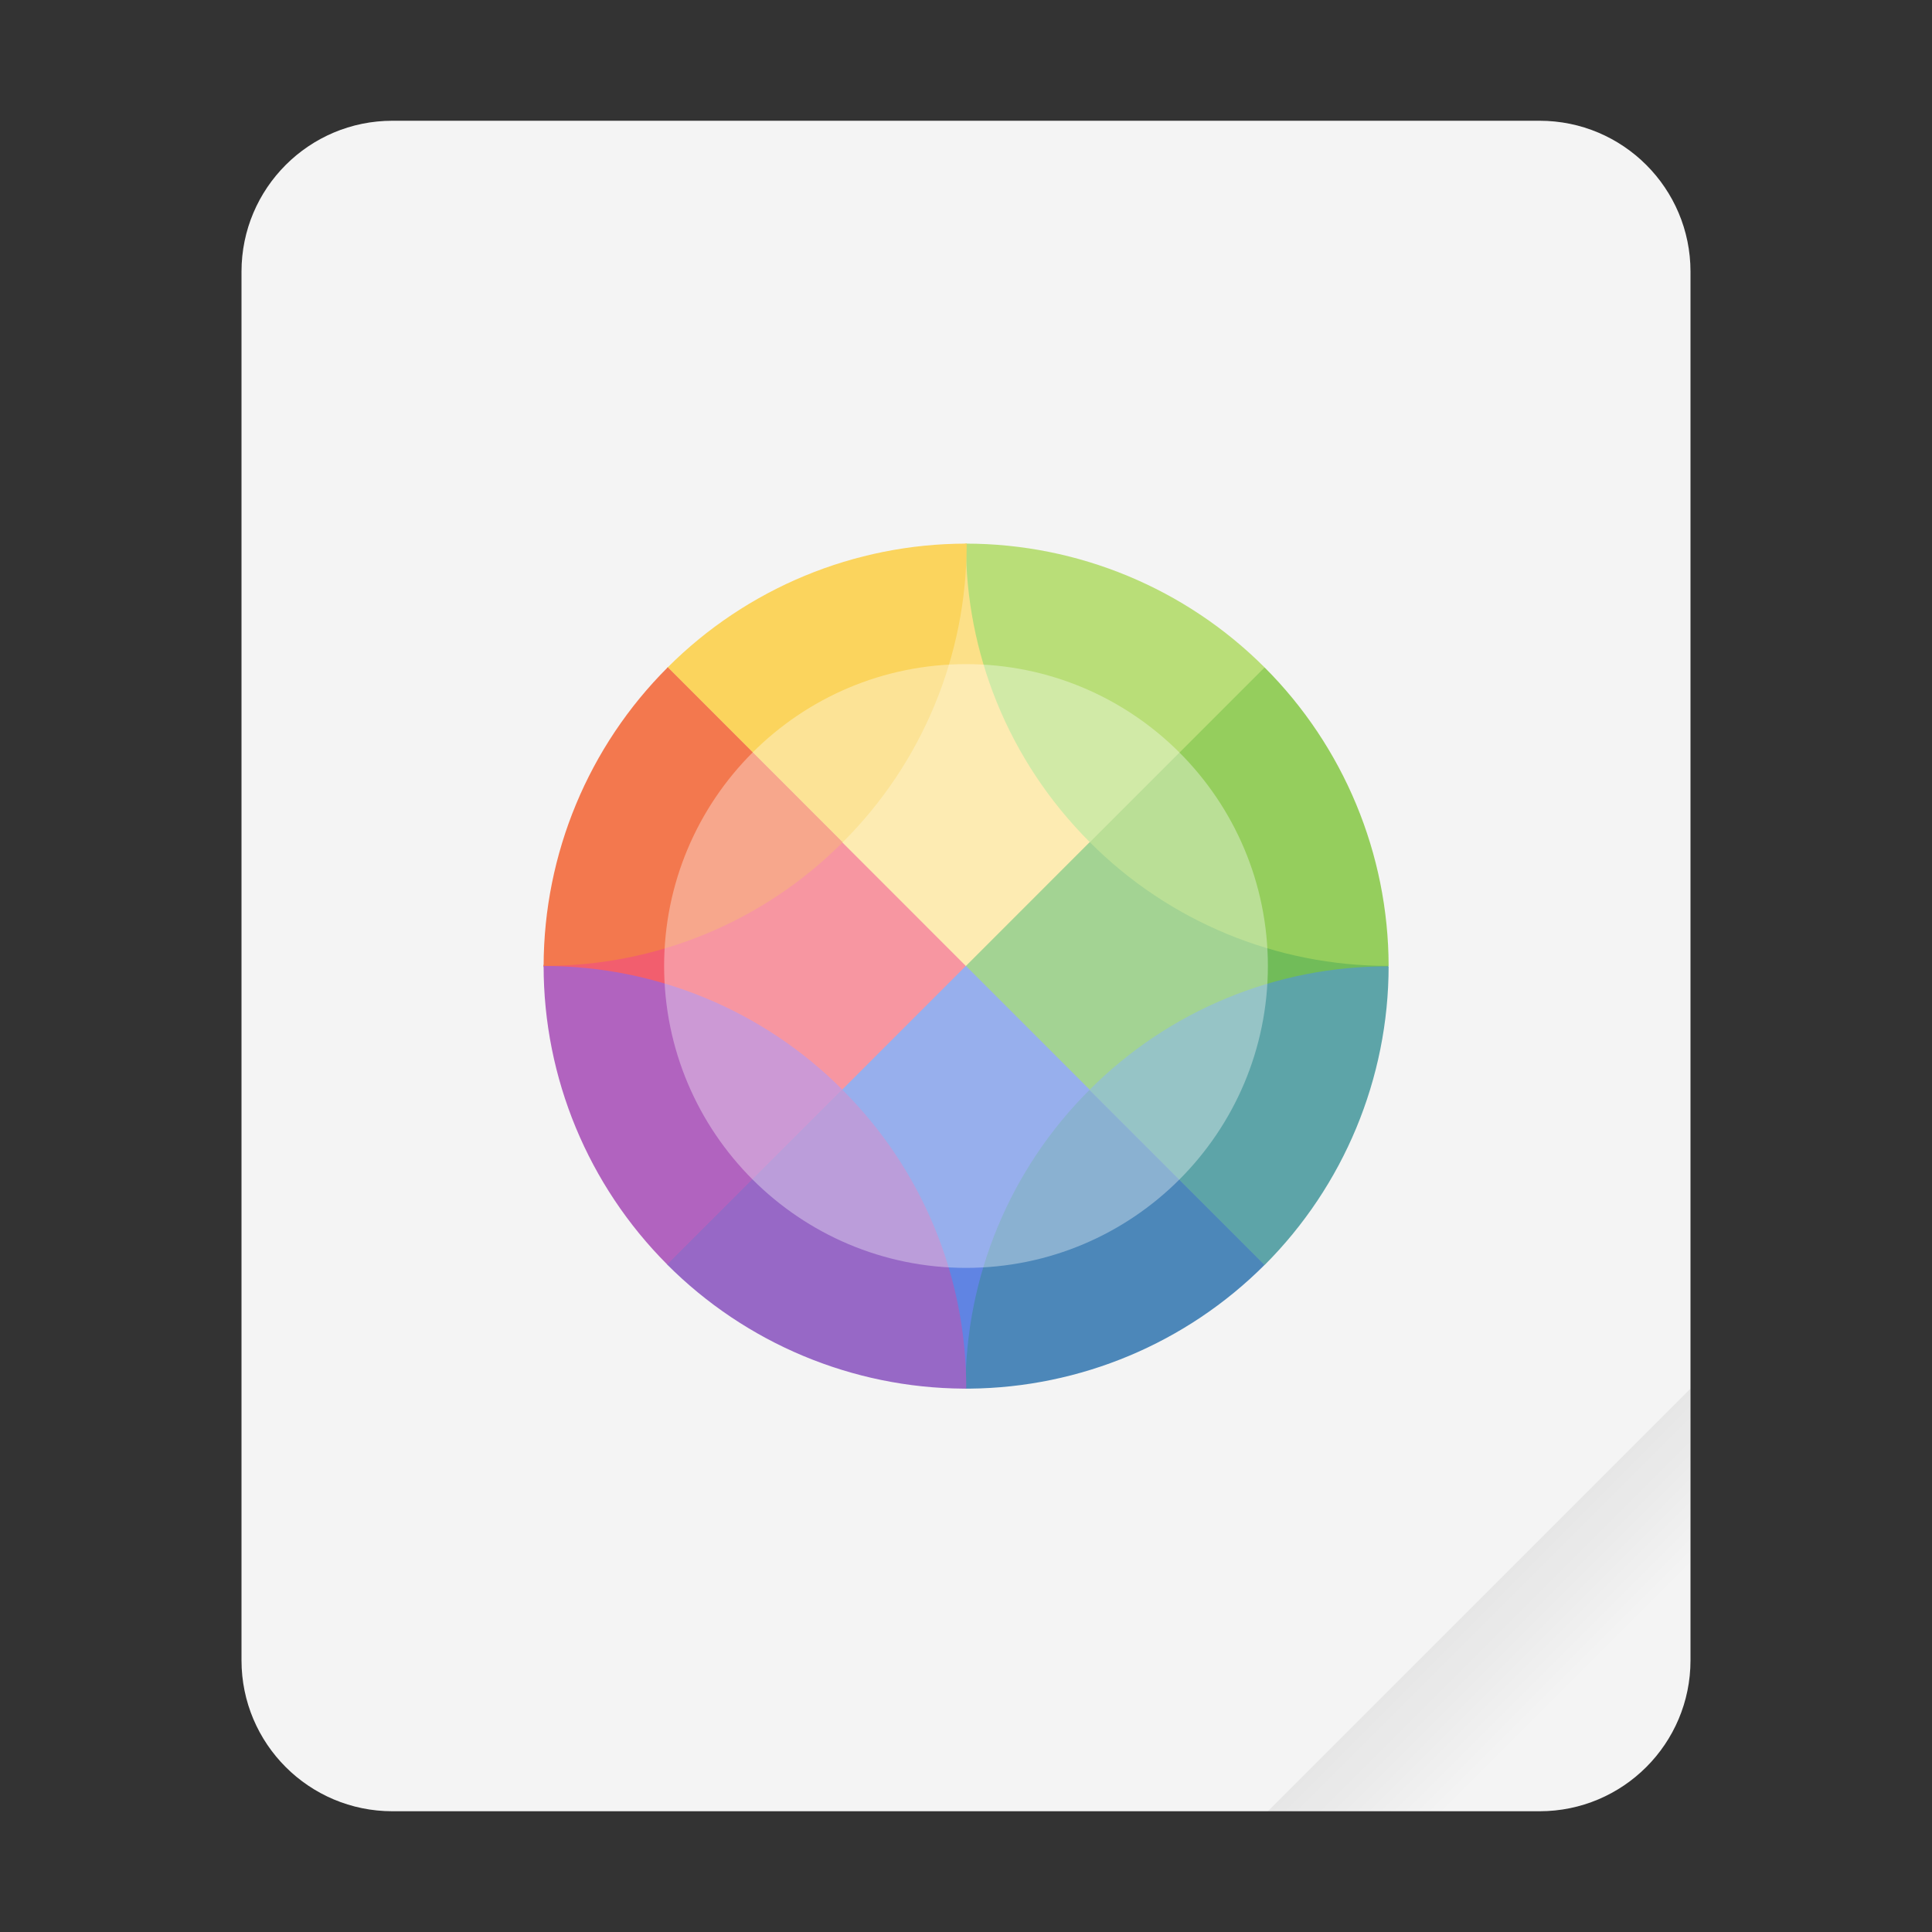 <svg xmlns="http://www.w3.org/2000/svg" xmlns:xlink="http://www.w3.org/1999/xlink" width="64px" height="64px" viewBox="0 0 64 64" version="1.1">
<rect x="0" y="0" width="64" height="64" fill="#333333" stroke="none"/>
<defs>
<filter id="alpha" filterUnits="objectBoundingBox" x="0%" y="0%" width="100%" height="100%">
  <feColorMatrix type="matrix" in="SourceGraphic" values="0 0 0 0 1 0 0 0 0 1 0 0 0 0 1 0 0 0 1 0"/>
</filter>
<mask id="mask0">
  <g filter="url(#alpha)">
<rect x="0" y="0" width="64" height="64" style="fill:rgb(0%,0%,0%);fill-opacity:0.1;stroke:none;"/>
  </g>
</mask>
<linearGradient id="linear0" gradientUnits="userSpaceOnUse" x1="49.571" y1="52.714" x2="51.714" y2="54.857" gradientTransform="matrix(2.333,0,0,2.333,-68.667,-72.001)">
<stop offset="0" style="stop-color:rgb(0%,0%,0%);stop-opacity:1;"/>
<stop offset="1" style="stop-color:rgb(0%,0%,0%);stop-opacity:0;"/>
</linearGradient>
<clipPath id="clip1">
  <rect x="0" y="0" width="64" height="64"/>
</clipPath>
<g id="surface5" clip-path="url(#clip1)">
<path style=" stroke:none;fill-rule:evenodd;fill:url(#linear0);" d="M 56 46 L 42 60 L 51 60 C 53.77 60 56 57.77 56 55 Z M 56 46 "/>
</g>
<mask id="mask1">
  <g filter="url(#alpha)">
<rect x="0" y="0" width="64" height="64" style="fill:rgb(0%,0%,0%);fill-opacity:0.75;stroke:none;"/>
  </g>
</mask>
<clipPath id="clip2">
  <rect x="0" y="0" width="64" height="64"/>
</clipPath>
<g id="surface8" clip-path="url(#clip2)">
<path style=" stroke:none;fill-rule:nonzero;fill:rgb(27.451%,66.275%,14.902%);fill-opacity:1;" d="M 41.883 22.109 C 41.785 22.207 45.992 32 45.992 32 L 41.883 41.887 C 41.883 41.887 31.996 36.66 31.996 31.996 C 31.996 27.336 41.883 22.109 41.883 22.109 Z M 41.883 22.109 "/>
<path style=" stroke:none;fill-rule:nonzero;fill:rgb(94.902%,17.255%,25.882%);fill-opacity:1;" d="M 22.109 41.887 C 22.211 41.785 18 31.996 18 31.996 L 22.109 22.109 C 22.109 22.109 31.996 27.336 31.996 32 C 31.996 36.66 22.109 41.887 22.109 41.887 Z M 22.109 41.887 "/>
<path style=" stroke:none;fill-rule:nonzero;fill:rgb(100%,85.49%,39.216%);fill-opacity:1;" d="M 41.883 22.109 C 41.785 22.207 31.996 18 31.996 18 L 22.109 22.109 L 31.996 32 Z M 41.883 22.109 "/>
<path style=" stroke:none;fill-rule:nonzero;fill:rgb(18.431%,37.255%,86.667%);fill-opacity:1;" d="M 22.109 41.887 L 31.996 45.98 C 31.996 45.98 41.785 41.785 41.887 41.887 L 31.996 31.996 Z M 22.109 41.887 "/>
<path style=" stroke:none;fill-rule:nonzero;fill:rgb(65.098%,84.314%,30.98%);fill-opacity:1;" d="M 31.996 18.008 C 31.996 21.586 33.363 25.16 36.105 27.902 L 41.895 22.113 C 39.273 19.488 35.715 18.012 32.004 18.008 Z M 31.996 18.008 "/>
<path style=" stroke:none;fill-rule:nonzero;fill:rgb(46.275%,76.078%,16.863%);fill-opacity:1;" d="M 41.895 22.113 L 36.105 27.902 C 38.727 30.531 42.289 32.004 46 31.996 C 45.992 28.289 44.516 24.734 41.895 22.113 Z M 41.895 22.113 "/>
<path style=" stroke:none;fill-rule:nonzero;fill:rgb(7.843%,38.824%,64.706%);fill-opacity:1;" d="M 36.09 36.105 C 33.461 38.727 31.98 42.285 31.984 46 L 32.125 46 C 35.789 45.965 39.297 44.496 41.891 41.902 Z M 36.09 36.105 "/>
<path style=" stroke:none;fill-rule:nonzero;fill:rgb(16.863%,53.725%,56.078%);fill-opacity:1;" d="M 46 32.012 C 42.281 31.996 38.715 33.473 36.09 36.105 L 41.891 41.906 C 44.516 39.281 45.996 35.723 46 32.012 Z M 46 32.012 "/>
<path style=" stroke:none;fill-rule:nonzero;fill:rgb(60.784%,20%,68.235%);fill-opacity:1;" d="M 18.008 32 C 18.008 35.711 19.484 39.266 22.105 41.891 L 27.902 36.094 C 25.281 33.465 21.719 31.992 18.008 32 Z M 18.008 32 "/>
<path style=" stroke:none;fill-rule:nonzero;fill:rgb(47.059%,22.353%,71.765%);fill-opacity:1;" d="M 27.898 36.094 L 22.102 41.891 C 24.707 44.5 28.234 45.977 31.922 46 L 32.008 46 C 32.016 42.281 30.535 38.715 27.898 36.094 Z M 27.898 36.094 "/>
<path style=" stroke:none;fill-rule:nonzero;fill:rgb(99.216%,78.824%,16.863%);fill-opacity:1;" d="M 32.004 18.008 C 28.297 18.012 24.742 19.484 22.121 22.105 L 27.914 27.902 C 30.547 25.281 32.023 21.723 32.023 18.008 C 32.016 18.008 32.008 18.008 32 18.008 Z M 32.004 18.008 "/>
<path style=" stroke:none;fill-rule:nonzero;fill:rgb(95.294%,30.98%,9.02%);fill-opacity:1;" d="M 22.121 22.105 C 19.492 24.727 18.016 28.285 18.008 31.996 C 21.723 32.008 25.293 30.535 27.914 27.902 Z M 22.121 22.105 "/>
</g>
<mask id="mask2">
  <g filter="url(#alpha)">
<rect x="0" y="0" width="64" height="64" style="fill:rgb(0%,0%,0%);fill-opacity:0.35;stroke:none;"/>
  </g>
</mask>
<clipPath id="clip3">
  <rect x="0" y="0" width="64" height="64"/>
</clipPath>
<g id="surface11" clip-path="url(#clip3)">
<path style=" stroke:none;fill-rule:nonzero;fill:rgb(100%,100%,100%);fill-opacity:1;" d="M 42 32 C 42 37.523 37.523 42 32 42 C 26.477 42 22 37.523 22 32 C 22 26.477 26.477 22 32 22 C 37.523 22 42 26.477 42 32 Z M 42 32 "/>
</g>
</defs>
<g id="surface1">
<path style=" stroke:none;fill-rule:nonzero;fill:rgb(95.686%,95.686%,95.686%);fill-opacity:1;" d="M 13 4 L 51 4 C 53.762 4 56 6.238 56 9 L 56 55 C 56 57.762 53.762 60 51 60 L 13 60 C 10.238 60 8 57.762 8 55 L 8 9 C 8 6.238 10.238 4 13 4 Z M 13 4 "/>
<use xlink:href="#surface5" mask="url(#mask0)"/>
<use xlink:href="#surface8" mask="url(#mask1)"/>
<use xlink:href="#surface11" mask="url(#mask2)"/>
</g>
</svg>
